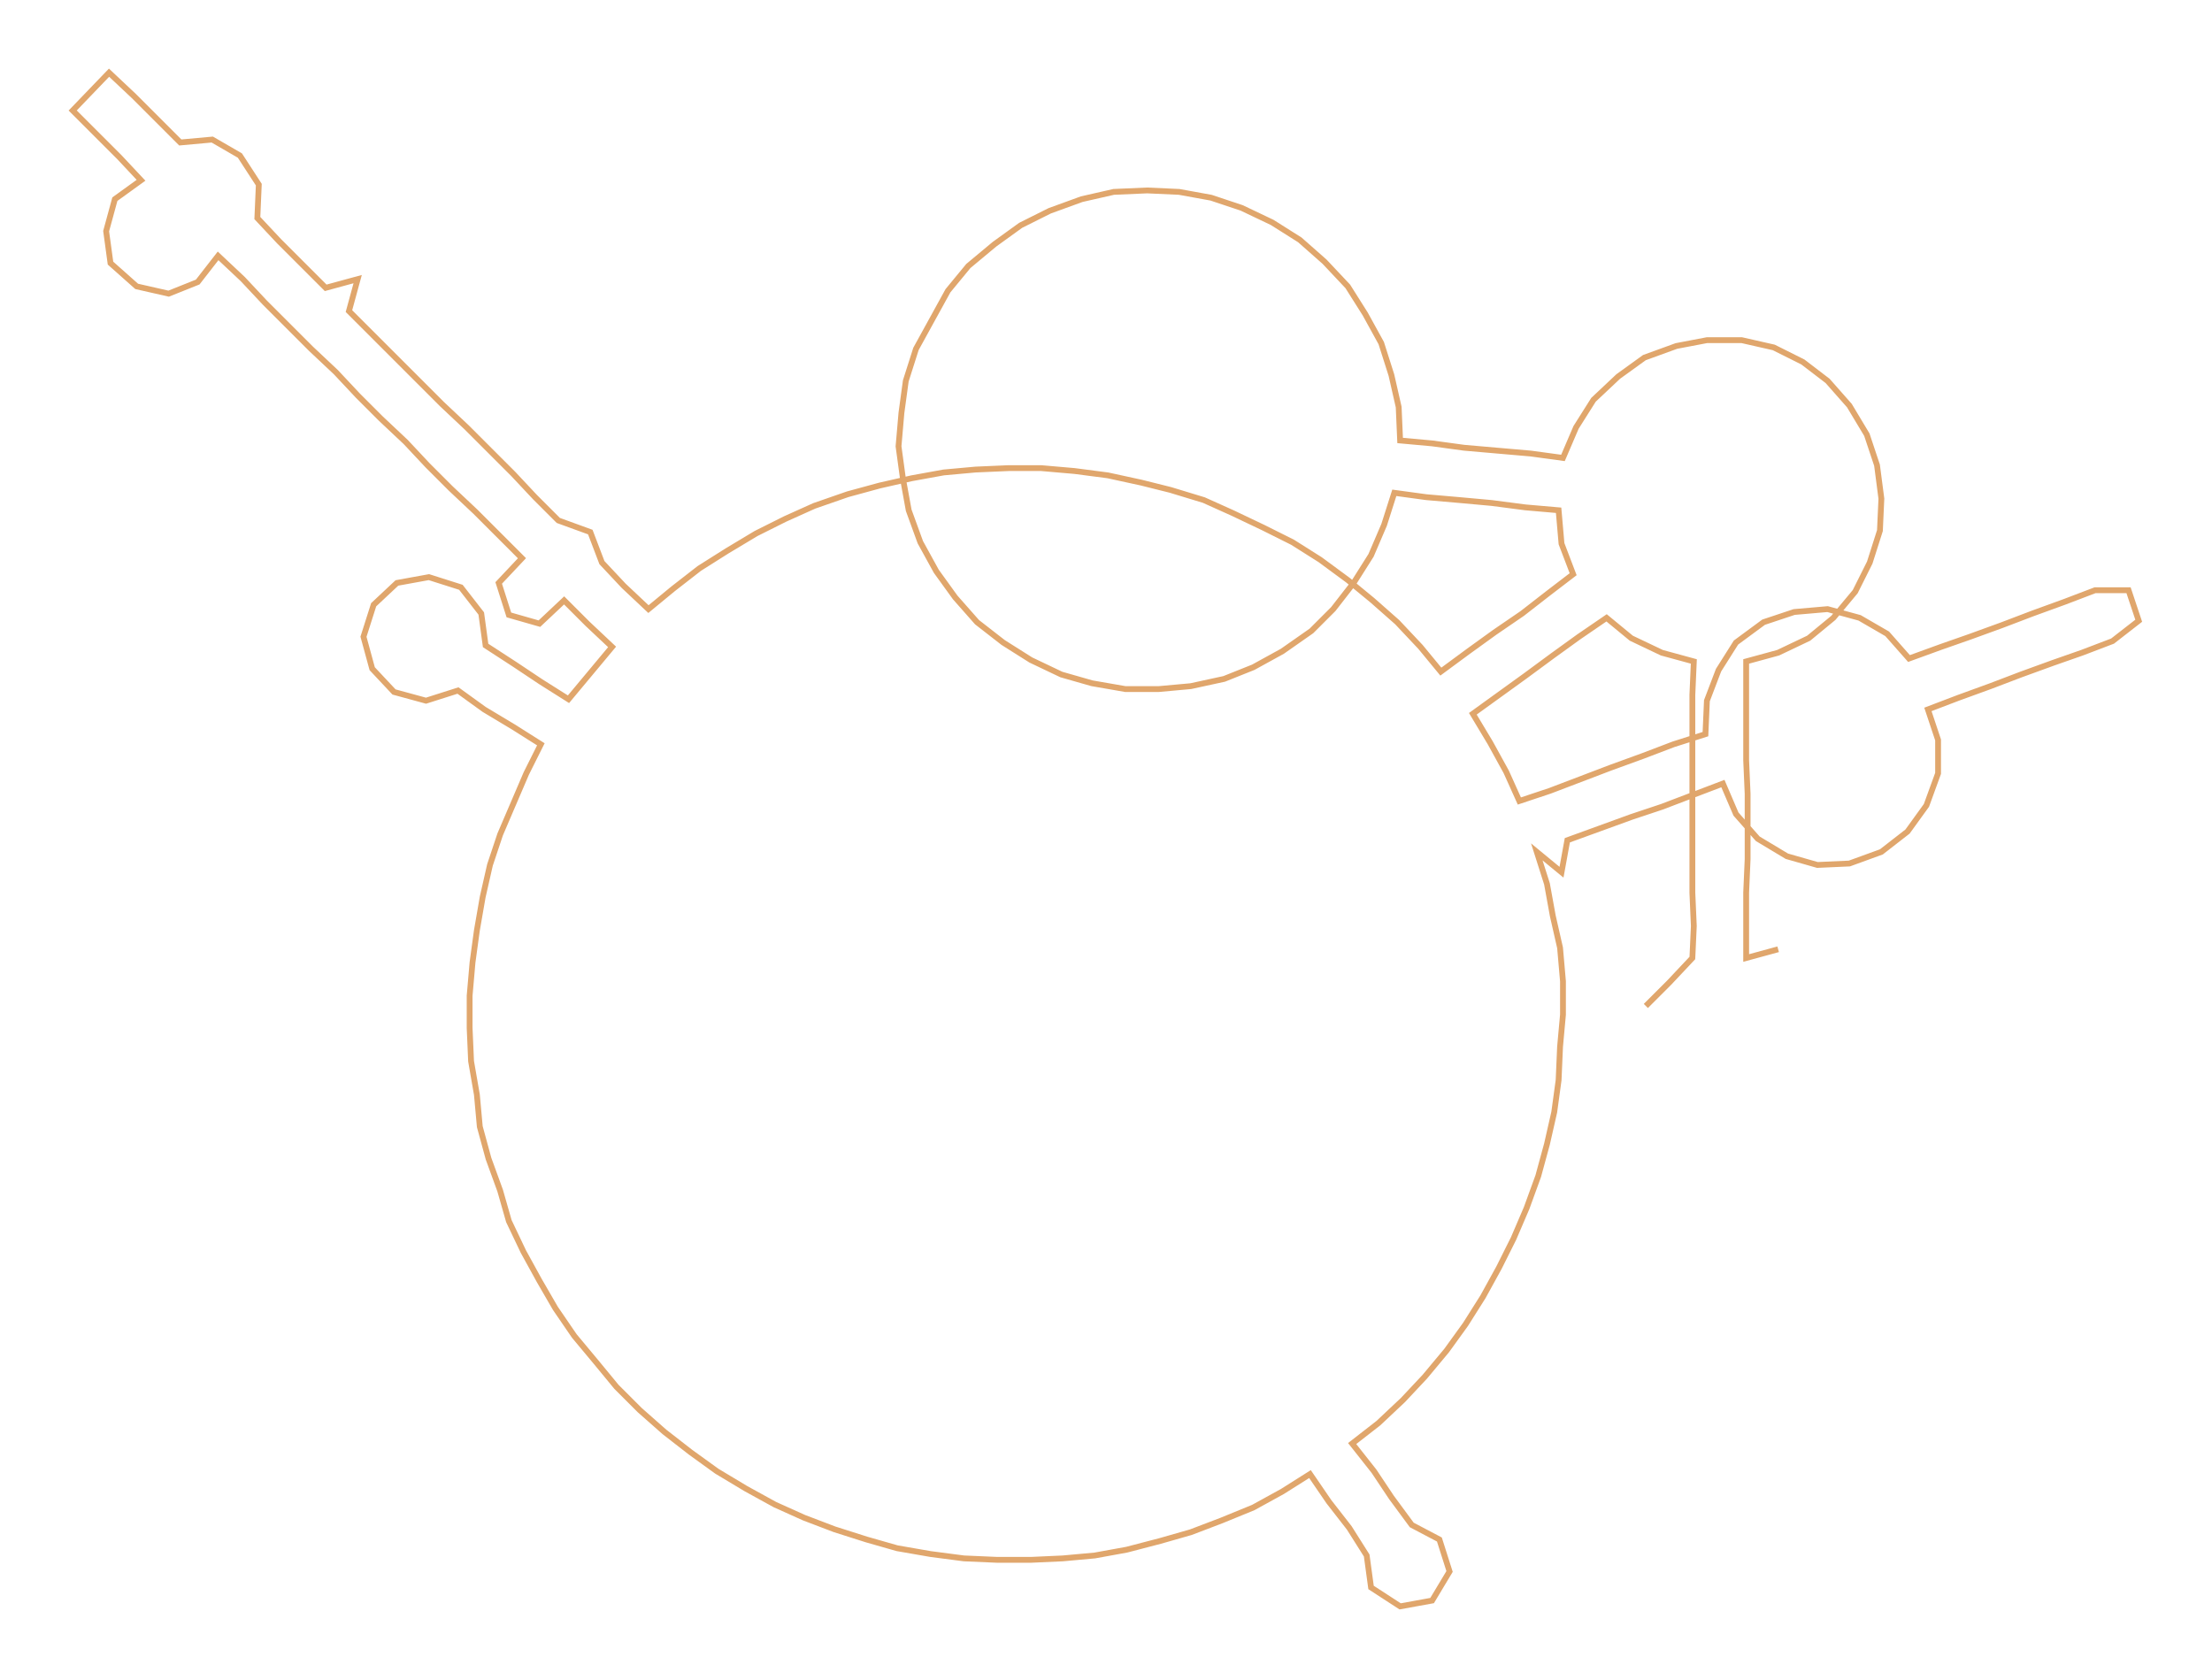 <ns0:svg xmlns:ns0="http://www.w3.org/2000/svg" width="300px" height="227.907px" viewBox="0 0 1521.4 1155.79"><ns0:path style="stroke:#e0a66c;stroke-width:4px;fill:none;" d="M1132 692 L1132 692 L1148 676 L1164 659 L1165 637 L1164 614 L1164 591 L1164 568 L1164 546 L1164 523 L1164 500 L1164 478 L1165 455 L1143 449 L1122 439 L1105 425 L1086 438 L1068 451 L1049 465 L1031 478 L1013 491 L1025 511 L1036 531 L1045 551 L1066 544 L1087 536 L1108 528 L1130 520 L1151 512 L1173 505 L1174 482 L1182 461 L1194 442 L1213 428 L1234 421 L1257 419 L1279 425 L1298 436 L1313 453 L1335 445 L1355 438 L1377 430 L1398 422 L1420 414 L1441 406 L1464 406 L1471 427 L1453 441 L1432 449 L1412 456 L1390 464 L1369 472 L1347 480 L1326 488 L1333 509 L1333 532 L1325 554 L1312 572 L1294 586 L1272 594 L1250 595 L1229 589 L1209 577 L1194 560 L1185 539 L1164 547 L1143 555 L1122 562 L1100 570 L1078 578 L1074 600 L1057 586 L1064 608 L1068 630 L1073 652 L1075 675 L1075 698 L1073 720 L1072 743 L1069 765 L1064 787 L1058 809 L1050 831 L1041 852 L1031 872 L1020 892 L1008 911 L995 929 L980 947 L965 963 L948 979 L930 993 L945 1012 L957 1030 L971 1049 L990 1059 L997 1081 L985 1101 L963 1105 L943 1092 L940 1070 L928 1051 L914 1033 L901 1014 L882 1026 L862 1037 L840 1046 L819 1054 L798 1060 L775 1066 L753 1070 L731 1072 L709 1073 L686 1073 L663 1072 L640 1069 L617 1065 L596 1059 L574 1052 L553 1044 L533 1035 L513 1024 L493 1012 L475 999 L457 985 L440 970 L424 954 L410 937 L395 919 L382 900 L371 881 L360 861 L350 840 L344 819 L336 797 L330 775 L328 753 L324 730 L323 707 L323 685 L325 662 L328 640 L332 617 L337 595 L344 574 L353 553 L362 532 L372 512 L353 500 L333 488 L315 475 L293 482 L271 476 L256 460 L250 438 L257 416 L273 401 L295 397 L317 404 L331 422 L334 444 L354 457 L372 469 L391 481 L406 463 L421 445 L404 429 L388 413 L371 429 L350 423 L343 401 L359 384 L343 368 L327 352 L310 336 L294 320 L279 304 L262 288 L246 272 L231 256 L214 240 L198 224 L182 208 L167 192 L150 176 L136 194 L116 202 L94 197 L76 181 L73 159 L79 137 L97 124 L82 108 L66 92 L50 76 L75 50 L92 66 L108 82 L124 98 L146 96 L165 107 L178 127 L177 150 L192 166 L208 182 L224 198 L246 192 L240 214 L256 230 L272 246 L288 262 L304 278 L321 294 L337 310 L353 326 L368 342 L384 358 L406 366 L414 387 L429 403 L446 419 L463 405 L481 391 L500 379 L520 367 L540 357 L560 348 L583 340 L605 334 L627 329 L649 325 L671 323 L694 322 L716 322 L739 324 L762 327 L785 332 L805 337 L828 344 L848 353 L869 363 L889 373 L908 385 L927 399 L944 413 L961 428 L977 445 L991 462 L1010 448 L1028 435 L1047 422 L1065 408 L1082 395 L1074 374 L1072 351 L1049 349 L1026 346 L1004 344 L981 342 L959 339 L952 361 L943 382 L931 401 L917 419 L902 434 L882 448 L862 459 L842 467 L819 472 L797 474 L774 474 L751 470 L730 464 L709 454 L690 442 L672 428 L657 411 L644 393 L633 373 L625 351 L621 329 L618 307 L620 284 L623 262 L630 240 L641 220 L652 200 L666 183 L684 168 L702 155 L722 145 L744 137 L766 132 L789 131 L811 132 L833 136 L854 143 L875 153 L894 165 L911 180 L927 197 L939 216 L950 236 L957 258 L962 280 L963 303 L985 305 L1007 308 L1030 310 L1053 312 L1075 315 L1084 294 L1096 275 L1113 259 L1131 246 L1153 238 L1174 234 L1198 234 L1220 239 L1240 249 L1257 262 L1272 279 L1284 299 L1291 320 L1294 343 L1293 365 L1286 387 L1276 407 L1261 425 L1244 439 L1223 449 L1201 455 L1201 478 L1201 500 L1201 523 L1202 546 L1202 568 L1202 591 L1201 614 L1201 637 L1201 659 L1223 653" /></ns0:svg>